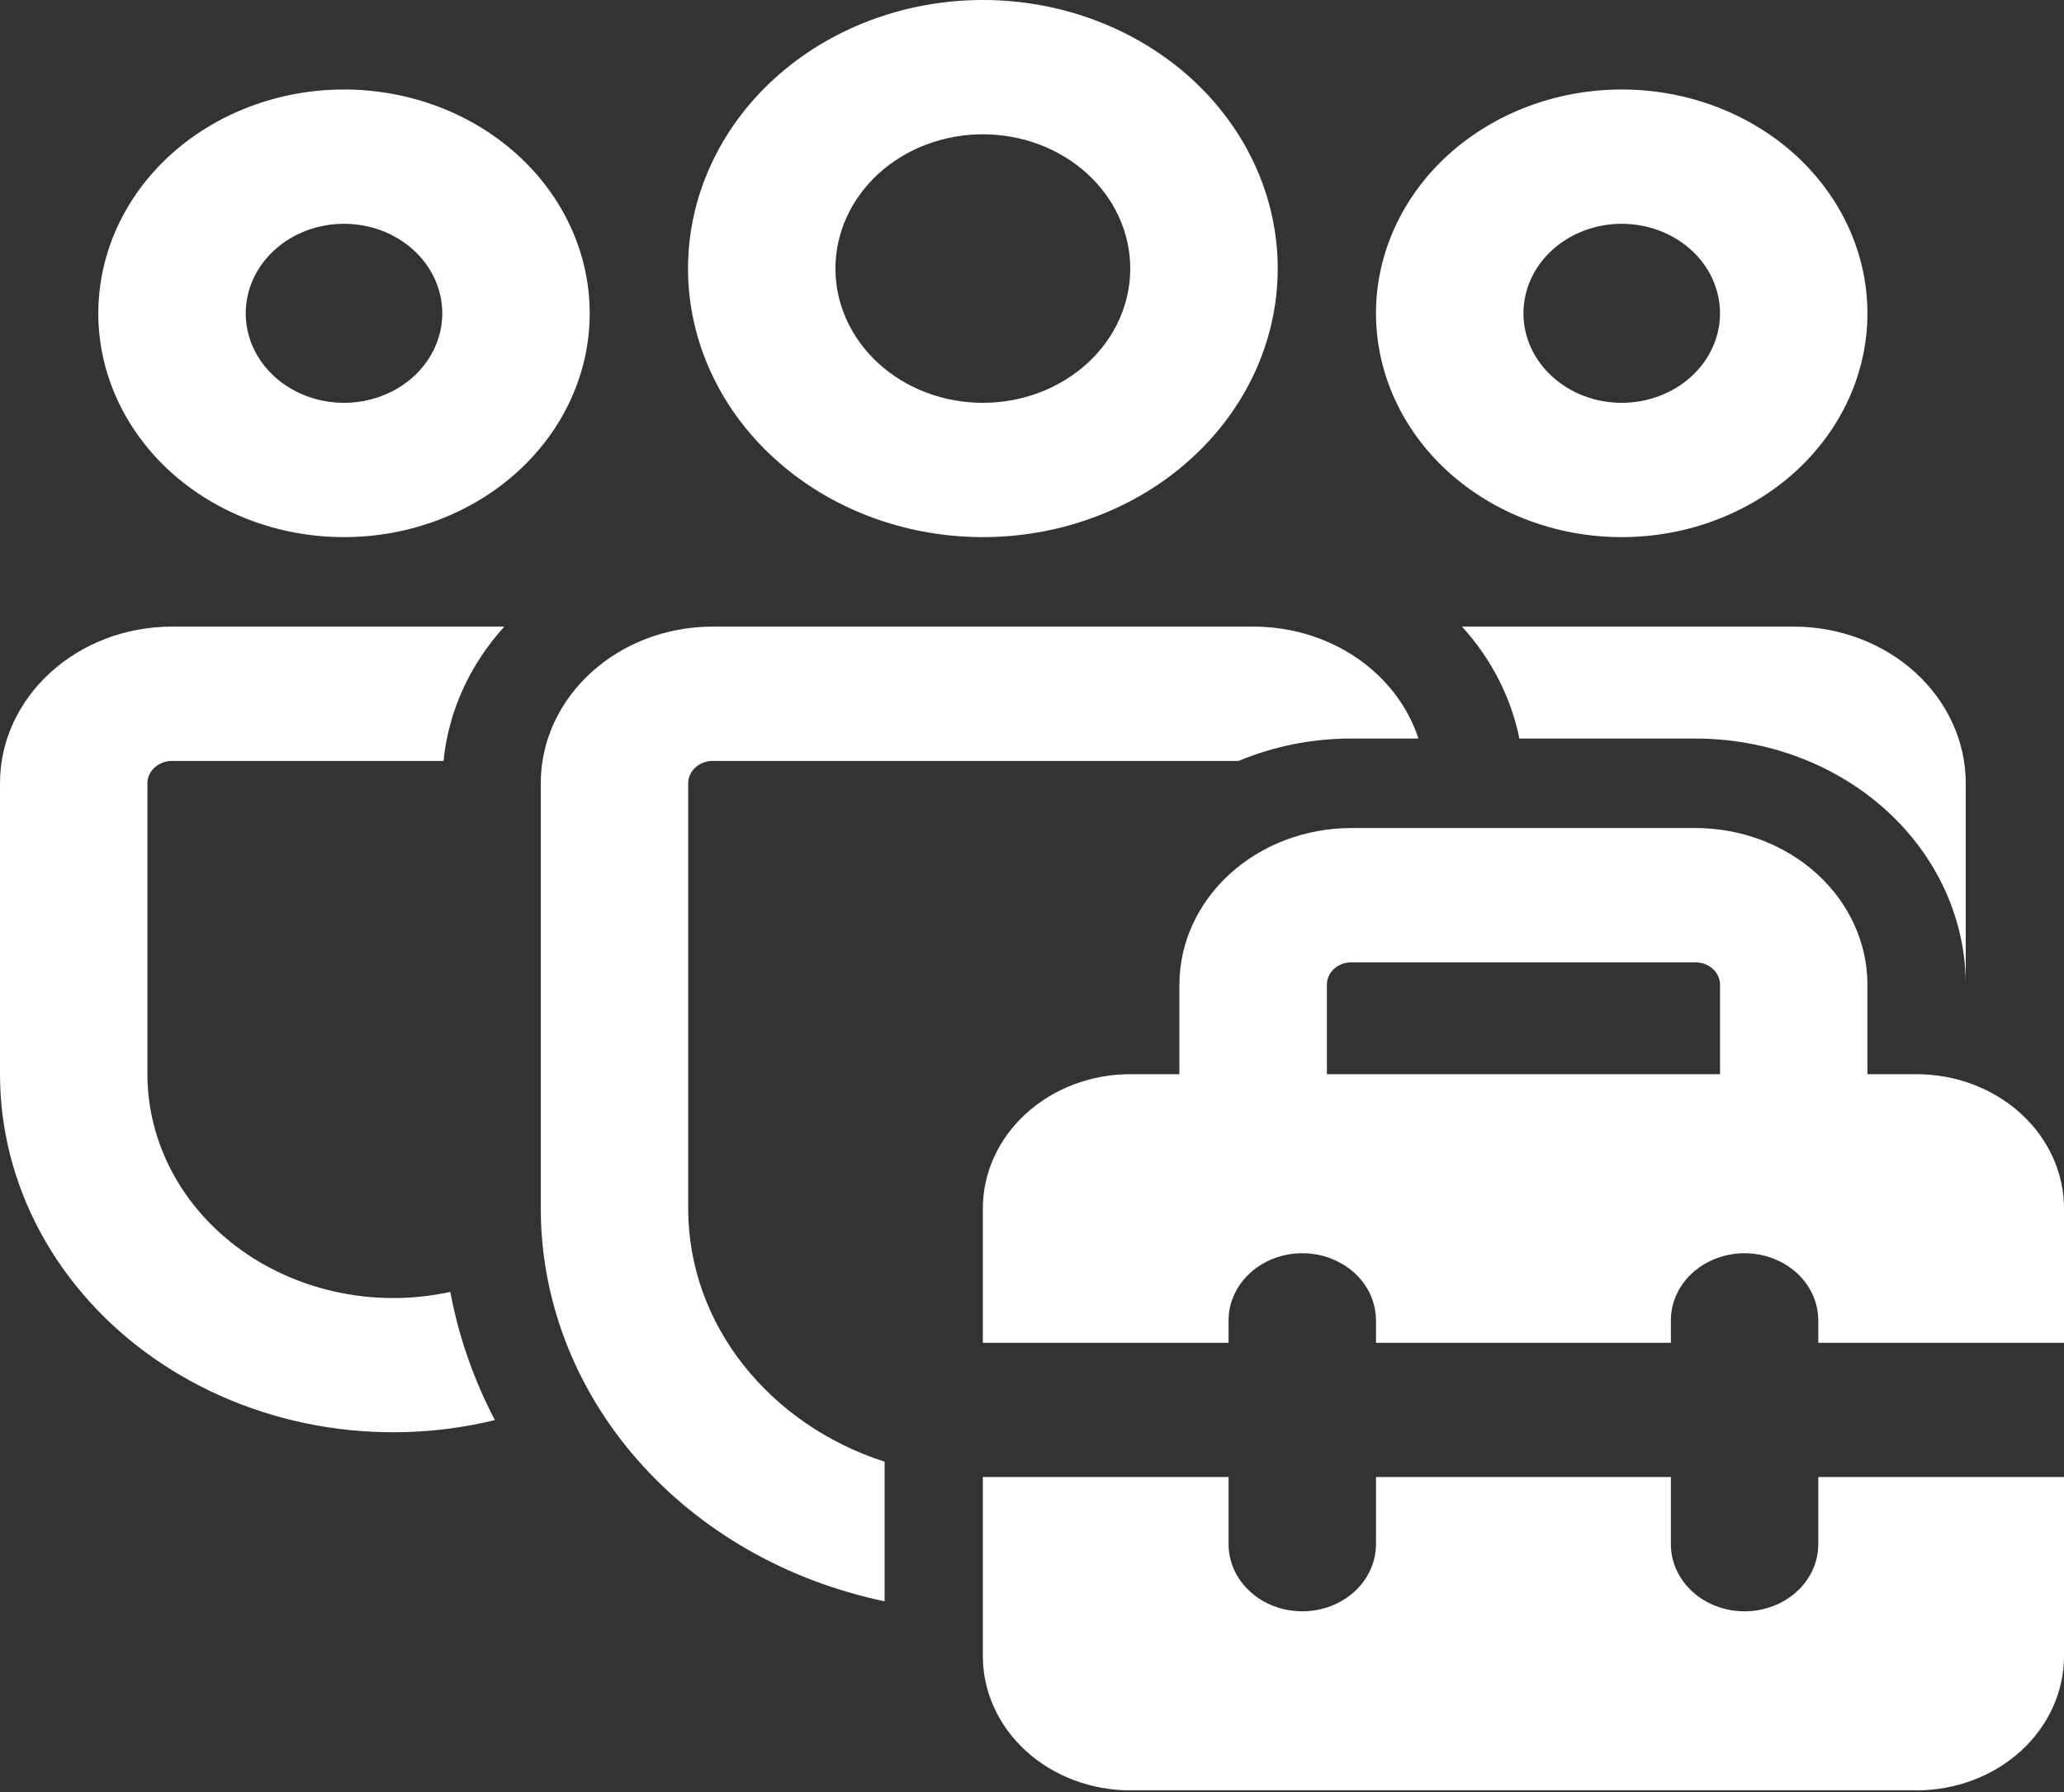 <svg width="38" height="33" viewBox="0 0 38 33" fill="none" xmlns="http://www.w3.org/2000/svg">
<rect x="0" y="0" width="38" height="33" fill="#333333" stroke="none"/>
<path d="M23.079 11.539C23.761 11.539 24.425 11.739 24.972 12.11C25.519 12.482 25.92 13.004 26.115 13.6H24.881C24.139 13.6 23.437 13.748 22.805 14.012H13.123C13.003 14.012 12.888 14.055 12.803 14.133C12.718 14.21 12.67 14.315 12.67 14.424V22.252C12.67 24.405 14.179 26.237 16.286 26.917V29.487C14.487 29.112 12.882 28.192 11.732 26.878C10.582 25.564 9.956 23.933 9.956 22.252V14.424C9.956 12.832 11.373 11.539 13.123 11.539H23.079ZM31.214 13.6C32.53 13.6 33.793 14.075 34.725 14.92C35.658 15.766 36.185 16.914 36.191 18.113V14.424C36.191 13.659 35.857 12.925 35.263 12.384C34.669 11.843 33.864 11.539 33.024 11.539H26.917C27.445 12.121 27.816 12.825 27.973 13.6H31.214ZM3.167 11.539H9.285C8.646 12.242 8.256 13.104 8.166 14.012H3.167C3.047 14.012 2.932 14.055 2.847 14.133C2.762 14.21 2.714 14.315 2.714 14.424V19.78C2.714 20.403 2.869 21.017 3.167 21.578C3.465 22.139 3.899 22.63 4.436 23.016C4.972 23.402 5.598 23.672 6.266 23.806C6.934 23.941 7.626 23.935 8.291 23.79C8.445 24.621 8.726 25.414 9.111 26.151C8.038 26.412 6.914 26.445 5.825 26.248C4.737 26.05 3.712 25.627 2.831 25.011C1.951 24.395 1.237 23.603 0.746 22.696C0.255 21.789 2.22567e-05 20.791 0 19.78V14.424C0 12.832 1.419 11.539 3.167 11.539ZM18.095 0C19.535 0 20.916 0.521 21.934 1.448C22.952 2.376 23.524 3.634 23.524 4.945C23.524 6.257 22.952 7.515 21.934 8.442C20.916 9.37 19.535 9.891 18.095 9.891C16.655 9.891 15.275 9.37 14.257 8.442C13.239 7.515 12.667 6.257 12.667 4.945C12.667 3.634 13.239 2.376 14.257 1.448C15.275 0.521 16.655 0 18.095 0ZM18.095 2.473C17.375 2.473 16.685 2.733 16.176 3.197C15.667 3.661 15.381 4.29 15.381 4.945C15.381 5.601 15.667 6.23 16.176 6.694C16.685 7.157 17.375 7.418 18.095 7.418C18.815 7.418 19.506 7.157 20.015 6.694C20.524 6.23 20.809 5.601 20.809 4.945C20.809 4.29 20.524 3.661 20.015 3.197C19.506 2.733 18.815 2.473 18.095 2.473ZM29.857 1.648C31.057 1.648 32.208 2.083 33.056 2.855C33.904 3.628 34.381 4.677 34.381 5.77C34.381 6.863 33.904 7.911 33.056 8.684C32.208 9.456 31.057 9.891 29.857 9.891C28.657 9.891 27.507 9.456 26.658 8.684C25.81 7.911 25.333 6.863 25.333 5.77C25.333 4.677 25.81 3.628 26.658 2.855C27.507 2.083 28.657 1.648 29.857 1.648ZM29.857 4.121C29.377 4.121 28.917 4.295 28.578 4.604C28.238 4.913 28.048 5.332 28.048 5.77C28.048 6.207 28.238 6.626 28.578 6.935C28.917 7.244 29.377 7.418 29.857 7.418C30.337 7.418 30.797 7.244 31.137 6.935C31.476 6.626 31.667 6.207 31.667 5.77C31.667 5.332 31.476 4.913 31.137 4.604C30.797 4.295 30.337 4.121 29.857 4.121ZM6.333 1.648C7.533 1.648 8.684 2.083 9.532 2.855C10.38 3.628 10.857 4.677 10.857 5.77C10.857 6.863 10.38 7.911 9.532 8.684C8.684 9.456 7.533 9.891 6.333 9.891C5.134 9.891 3.983 9.456 3.135 8.684C2.286 7.911 1.81 6.863 1.81 5.77C1.81 4.677 2.286 3.628 3.135 2.855C3.983 2.083 5.134 1.648 6.333 1.648ZM6.333 4.121C5.853 4.121 5.393 4.295 5.054 4.604C4.714 4.913 4.524 5.332 4.524 5.77C4.524 6.207 4.714 6.626 5.054 6.935C5.393 7.244 5.853 7.418 6.333 7.418C6.813 7.418 7.274 7.244 7.613 6.935C7.952 6.626 8.143 6.207 8.143 5.77C8.143 5.332 7.952 4.913 7.613 4.604C7.274 4.295 6.813 4.121 6.333 4.121ZM21.714 19.781H20.809C20.09 19.781 19.399 20.042 18.89 20.506C18.381 20.969 18.095 21.598 18.095 22.254V24.727H22.619V24.314C22.619 23.987 22.762 23.672 23.017 23.44C23.271 23.209 23.616 23.078 23.976 23.078C24.336 23.078 24.681 23.209 24.936 23.44C25.19 23.672 25.333 23.987 25.333 24.314V24.727H30.762V24.314C30.762 23.987 30.905 23.672 31.159 23.44C31.414 23.209 31.759 23.078 32.119 23.078C32.479 23.078 32.824 23.209 33.079 23.44C33.333 23.672 33.476 23.987 33.476 24.314V24.727H38V22.254C38 21.598 37.714 20.969 37.205 20.506C36.696 20.042 36.006 19.781 35.286 19.781H34.381V18.133C34.381 17.368 34.047 16.634 33.453 16.093C32.86 15.552 32.054 15.248 31.214 15.248H24.881C24.041 15.248 23.236 15.552 22.642 16.093C22.048 16.634 21.714 17.368 21.714 18.133V19.781ZM24.429 18.133C24.429 18.024 24.476 17.919 24.561 17.841C24.646 17.764 24.761 17.721 24.881 17.721H31.214C31.334 17.721 31.449 17.764 31.534 17.841C31.619 17.919 31.667 18.024 31.667 18.133V19.781H24.429V18.133ZM18.095 30.496V27.199H22.619V28.436C22.619 28.764 22.762 29.078 23.017 29.31C23.271 29.542 23.616 29.672 23.976 29.672C24.336 29.672 24.681 29.542 24.936 29.31C25.19 29.078 25.333 28.764 25.333 28.436V27.199H30.762V28.436C30.762 28.764 30.905 29.078 31.159 29.31C31.414 29.542 31.759 29.672 32.119 29.672C32.479 29.672 32.824 29.542 33.079 29.31C33.333 29.078 33.476 28.764 33.476 28.436V27.199H38V30.496C38 31.152 37.714 31.781 37.205 32.245C36.696 32.708 36.006 32.969 35.286 32.969H20.809C20.09 32.969 19.399 32.708 18.89 32.245C18.381 31.781 18.095 31.152 18.095 30.496Z" fill="white"/>
</svg>
